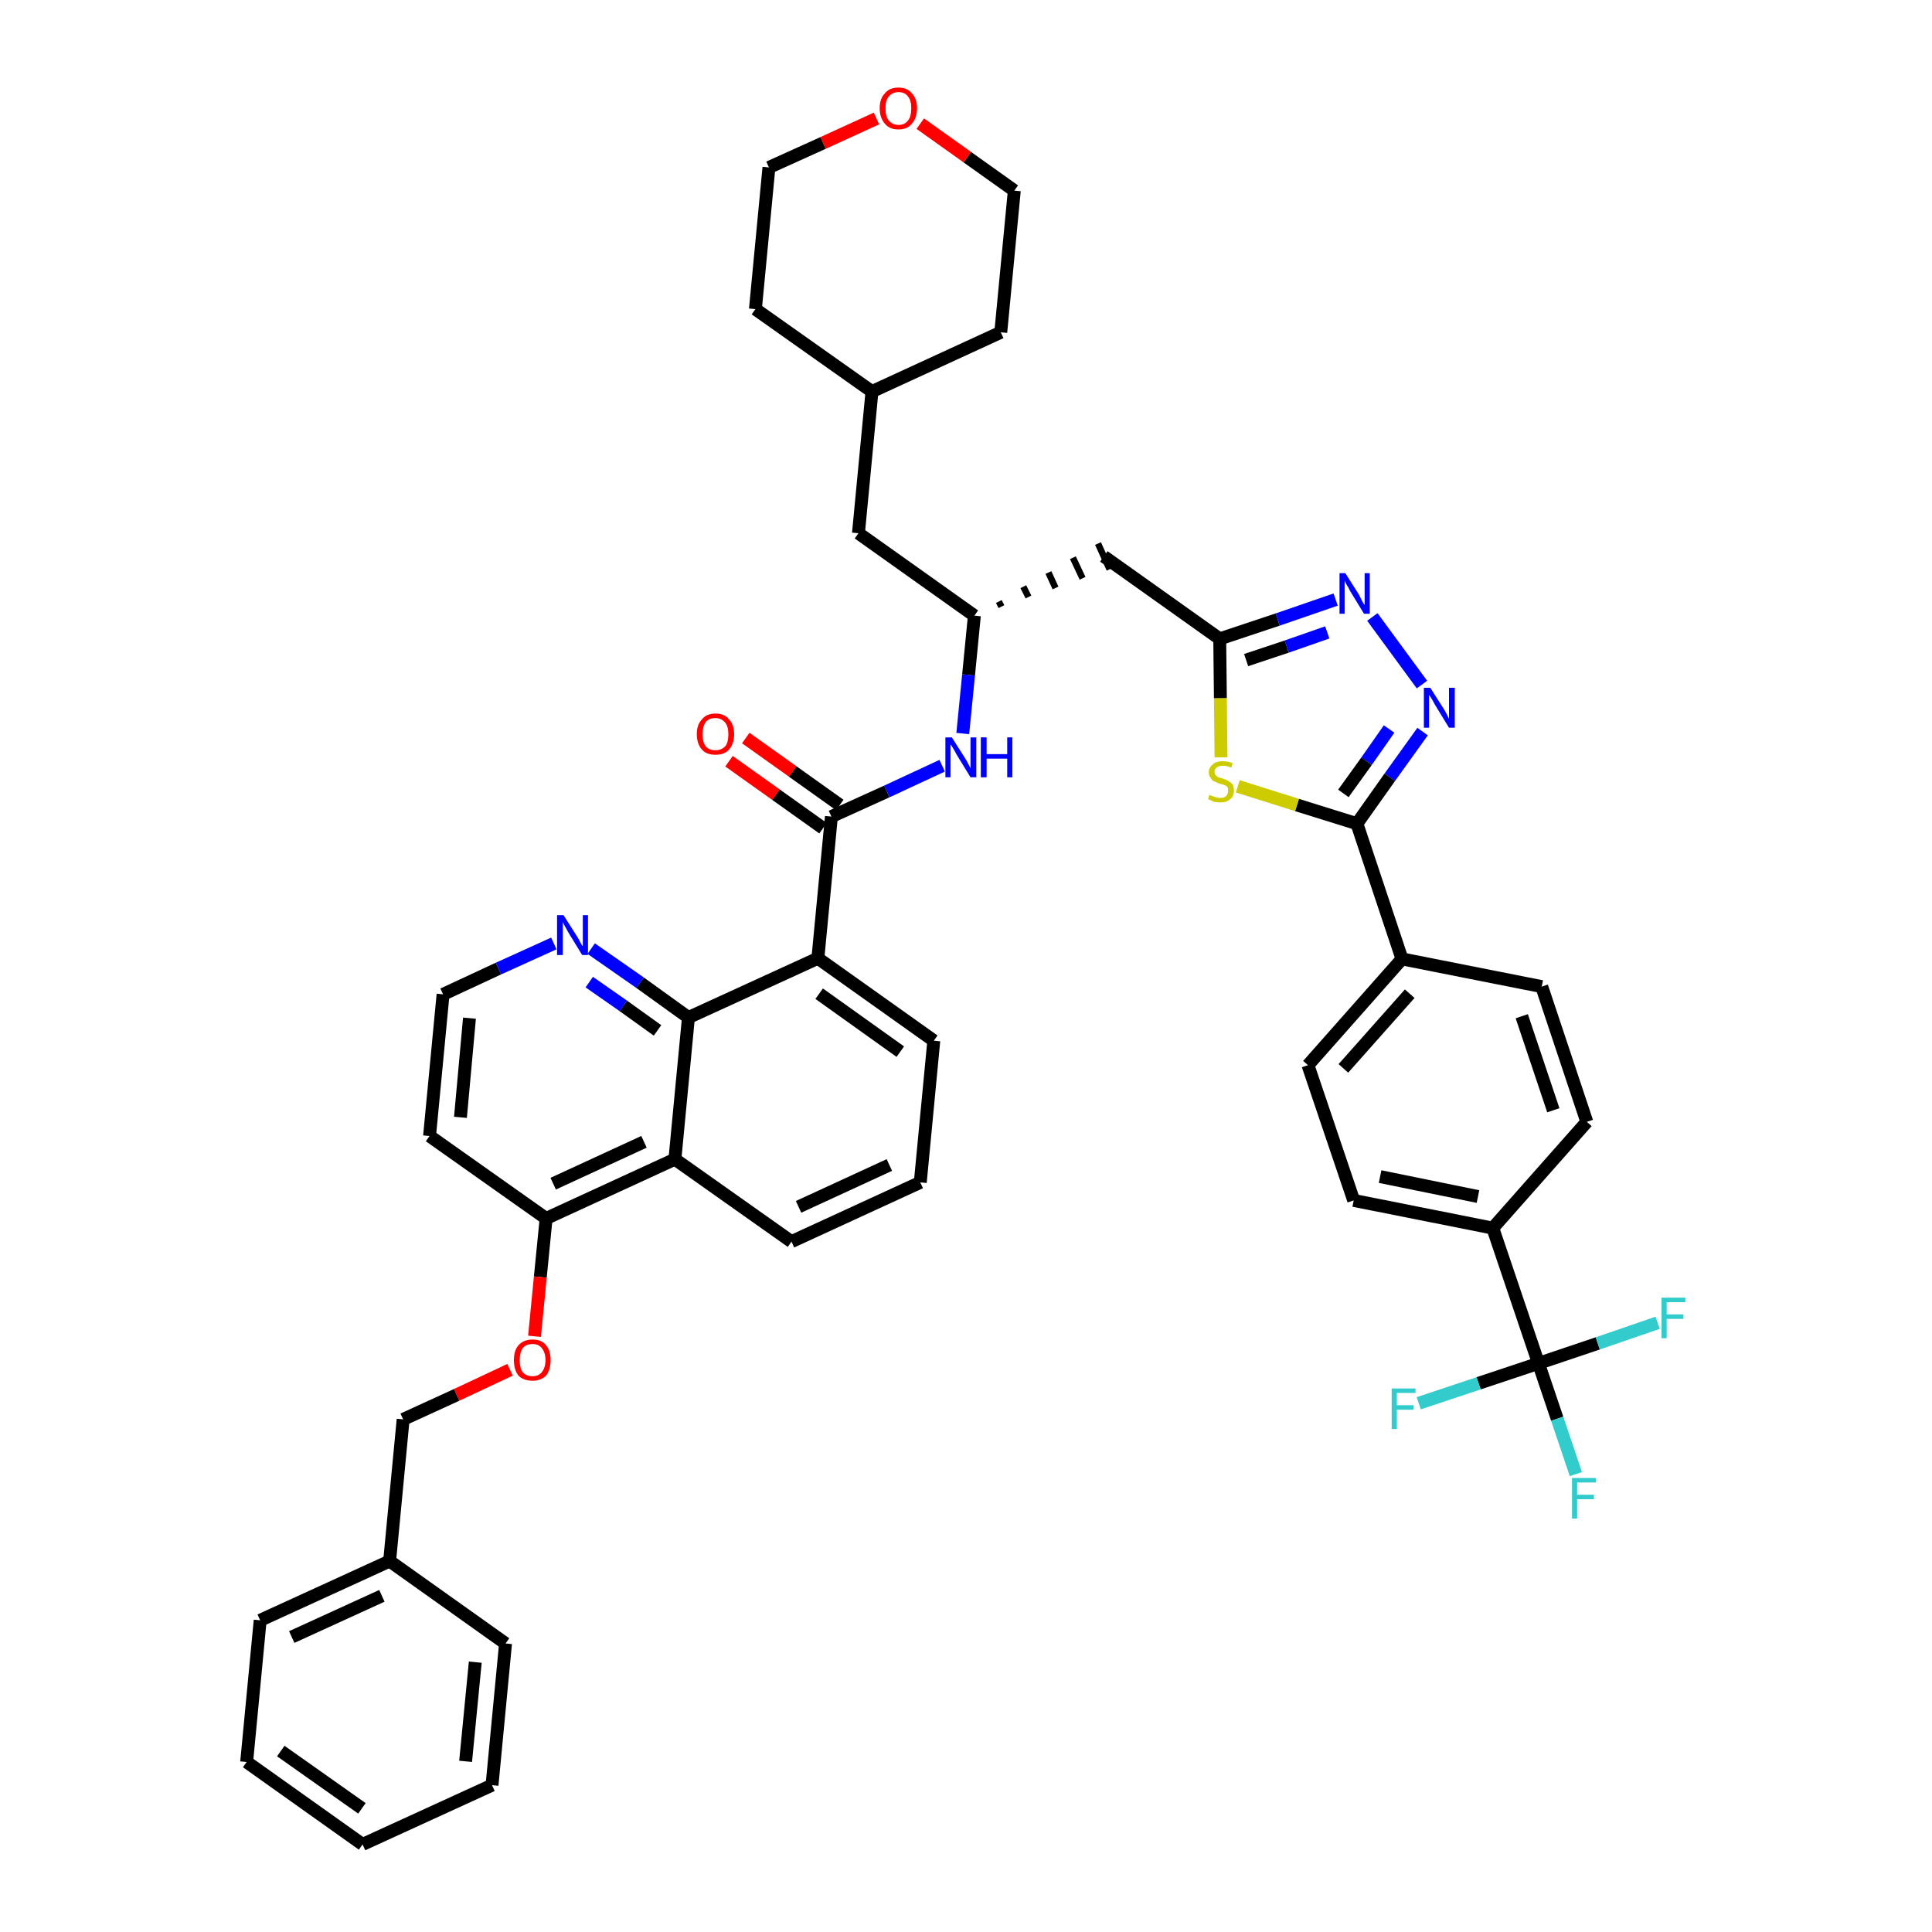 <?xml version='1.0' encoding='iso-8859-1'?>
<svg version='1.1' baseProfile='full'
              xmlns='http://www.w3.org/2000/svg'
                      xmlns:rdkit='http://www.rdkit.org/xml'
                      xmlns:xlink='http://www.w3.org/1999/xlink'
                  xml:space='preserve'
width='300px' height='300px' viewBox='0 0 300 300'>
<!-- END OF HEADER -->
<path class='bond-0 atom-0 atom-1' d='M 113.2,118.2 L 120.5,123.4' style='fill:none;fill-rule:evenodd;stroke:#FF0000;stroke-width:2.0px;stroke-linecap:butt;stroke-linejoin:miter;stroke-opacity:1' />
<path class='bond-0 atom-0 atom-1' d='M 120.5,123.4 L 127.8,128.6' style='fill:none;fill-rule:evenodd;stroke:#000000;stroke-width:2.0px;stroke-linecap:butt;stroke-linejoin:miter;stroke-opacity:1' />
<path class='bond-0 atom-0 atom-1' d='M 115.8,114.6 L 123.1,119.8' style='fill:none;fill-rule:evenodd;stroke:#FF0000;stroke-width:2.0px;stroke-linecap:butt;stroke-linejoin:miter;stroke-opacity:1' />
<path class='bond-0 atom-0 atom-1' d='M 123.1,119.8 L 130.4,125.0' style='fill:none;fill-rule:evenodd;stroke:#000000;stroke-width:2.0px;stroke-linecap:butt;stroke-linejoin:miter;stroke-opacity:1' />
<path class='bond-1 atom-1 atom-2' d='M 129.1,126.8 L 137.7,122.9' style='fill:none;fill-rule:evenodd;stroke:#000000;stroke-width:2.0px;stroke-linecap:butt;stroke-linejoin:miter;stroke-opacity:1' />
<path class='bond-1 atom-1 atom-2' d='M 137.7,122.9 L 146.3,118.9' style='fill:none;fill-rule:evenodd;stroke:#0000FF;stroke-width:2.0px;stroke-linecap:butt;stroke-linejoin:miter;stroke-opacity:1' />
<path class='bond-26 atom-1 atom-27' d='M 129.1,126.8 L 127.0,148.8' style='fill:none;fill-rule:evenodd;stroke:#000000;stroke-width:2.0px;stroke-linecap:butt;stroke-linejoin:miter;stroke-opacity:1' />
<path class='bond-2 atom-2 atom-3' d='M 149.5,113.9 L 150.4,104.8' style='fill:none;fill-rule:evenodd;stroke:#0000FF;stroke-width:2.0px;stroke-linecap:butt;stroke-linejoin:miter;stroke-opacity:1' />
<path class='bond-2 atom-2 atom-3' d='M 150.4,104.8 L 151.3,95.6' style='fill:none;fill-rule:evenodd;stroke:#000000;stroke-width:2.0px;stroke-linecap:butt;stroke-linejoin:miter;stroke-opacity:1' />
<path class='bond-3 atom-3 atom-4' d='M 155.5,94.2 L 155.1,93.4' style='fill:none;fill-rule:evenodd;stroke:#000000;stroke-width:1.0px;stroke-linecap:butt;stroke-linejoin:miter;stroke-opacity:1' />
<path class='bond-3 atom-3 atom-4' d='M 159.7,92.7 L 158.9,91.1' style='fill:none;fill-rule:evenodd;stroke:#000000;stroke-width:1.0px;stroke-linecap:butt;stroke-linejoin:miter;stroke-opacity:1' />
<path class='bond-3 atom-3 atom-4' d='M 163.9,91.3 L 162.8,88.9' style='fill:none;fill-rule:evenodd;stroke:#000000;stroke-width:1.0px;stroke-linecap:butt;stroke-linejoin:miter;stroke-opacity:1' />
<path class='bond-3 atom-3 atom-4' d='M 168.1,89.8 L 166.6,86.6' style='fill:none;fill-rule:evenodd;stroke:#000000;stroke-width:1.0px;stroke-linecap:butt;stroke-linejoin:miter;stroke-opacity:1' />
<path class='bond-3 atom-3 atom-4' d='M 172.3,88.4 L 170.5,84.4' style='fill:none;fill-rule:evenodd;stroke:#000000;stroke-width:1.0px;stroke-linecap:butt;stroke-linejoin:miter;stroke-opacity:1' />
<path class='bond-19 atom-3 atom-20' d='M 151.3,95.6 L 133.3,82.8' style='fill:none;fill-rule:evenodd;stroke:#000000;stroke-width:2.0px;stroke-linecap:butt;stroke-linejoin:miter;stroke-opacity:1' />
<path class='bond-4 atom-4 atom-5' d='M 171.4,86.4 L 189.4,99.2' style='fill:none;fill-rule:evenodd;stroke:#000000;stroke-width:2.0px;stroke-linecap:butt;stroke-linejoin:miter;stroke-opacity:1' />
<path class='bond-5 atom-5 atom-6' d='M 189.4,99.2 L 198.4,96.2' style='fill:none;fill-rule:evenodd;stroke:#000000;stroke-width:2.0px;stroke-linecap:butt;stroke-linejoin:miter;stroke-opacity:1' />
<path class='bond-5 atom-5 atom-6' d='M 198.4,96.2 L 207.4,93.1' style='fill:none;fill-rule:evenodd;stroke:#0000FF;stroke-width:2.0px;stroke-linecap:butt;stroke-linejoin:miter;stroke-opacity:1' />
<path class='bond-5 atom-5 atom-6' d='M 193.5,102.5 L 199.8,100.4' style='fill:none;fill-rule:evenodd;stroke:#000000;stroke-width:2.0px;stroke-linecap:butt;stroke-linejoin:miter;stroke-opacity:1' />
<path class='bond-5 atom-5 atom-6' d='M 199.8,100.4 L 206.1,98.2' style='fill:none;fill-rule:evenodd;stroke:#0000FF;stroke-width:2.0px;stroke-linecap:butt;stroke-linejoin:miter;stroke-opacity:1' />
<path class='bond-44 atom-19 atom-5' d='M 189.6,117.6 L 189.5,108.4' style='fill:none;fill-rule:evenodd;stroke:#CCCC00;stroke-width:2.0px;stroke-linecap:butt;stroke-linejoin:miter;stroke-opacity:1' />
<path class='bond-44 atom-19 atom-5' d='M 189.5,108.4 L 189.4,99.2' style='fill:none;fill-rule:evenodd;stroke:#000000;stroke-width:2.0px;stroke-linecap:butt;stroke-linejoin:miter;stroke-opacity:1' />
<path class='bond-6 atom-6 atom-7' d='M 213.1,95.8 L 220.8,106.3' style='fill:none;fill-rule:evenodd;stroke:#0000FF;stroke-width:2.0px;stroke-linecap:butt;stroke-linejoin:miter;stroke-opacity:1' />
<path class='bond-7 atom-7 atom-8' d='M 220.9,113.6 L 215.8,120.7' style='fill:none;fill-rule:evenodd;stroke:#0000FF;stroke-width:2.0px;stroke-linecap:butt;stroke-linejoin:miter;stroke-opacity:1' />
<path class='bond-7 atom-7 atom-8' d='M 215.8,120.7 L 210.7,127.9' style='fill:none;fill-rule:evenodd;stroke:#000000;stroke-width:2.0px;stroke-linecap:butt;stroke-linejoin:miter;stroke-opacity:1' />
<path class='bond-7 atom-7 atom-8' d='M 215.7,113.2 L 212.2,118.2' style='fill:none;fill-rule:evenodd;stroke:#0000FF;stroke-width:2.0px;stroke-linecap:butt;stroke-linejoin:miter;stroke-opacity:1' />
<path class='bond-7 atom-7 atom-8' d='M 212.2,118.2 L 208.6,123.2' style='fill:none;fill-rule:evenodd;stroke:#000000;stroke-width:2.0px;stroke-linecap:butt;stroke-linejoin:miter;stroke-opacity:1' />
<path class='bond-8 atom-8 atom-9' d='M 210.7,127.9 L 217.7,148.9' style='fill:none;fill-rule:evenodd;stroke:#000000;stroke-width:2.0px;stroke-linecap:butt;stroke-linejoin:miter;stroke-opacity:1' />
<path class='bond-18 atom-8 atom-19' d='M 210.7,127.9 L 201.4,125.0' style='fill:none;fill-rule:evenodd;stroke:#000000;stroke-width:2.0px;stroke-linecap:butt;stroke-linejoin:miter;stroke-opacity:1' />
<path class='bond-18 atom-8 atom-19' d='M 201.4,125.0 L 192.2,122.1' style='fill:none;fill-rule:evenodd;stroke:#CCCC00;stroke-width:2.0px;stroke-linecap:butt;stroke-linejoin:miter;stroke-opacity:1' />
<path class='bond-9 atom-9 atom-10' d='M 217.7,148.9 L 203.1,165.4' style='fill:none;fill-rule:evenodd;stroke:#000000;stroke-width:2.0px;stroke-linecap:butt;stroke-linejoin:miter;stroke-opacity:1' />
<path class='bond-9 atom-9 atom-10' d='M 218.9,154.3 L 208.6,165.9' style='fill:none;fill-rule:evenodd;stroke:#000000;stroke-width:2.0px;stroke-linecap:butt;stroke-linejoin:miter;stroke-opacity:1' />
<path class='bond-47 atom-18 atom-9' d='M 239.4,153.2 L 217.7,148.9' style='fill:none;fill-rule:evenodd;stroke:#000000;stroke-width:2.0px;stroke-linecap:butt;stroke-linejoin:miter;stroke-opacity:1' />
<path class='bond-10 atom-10 atom-11' d='M 203.1,165.4 L 210.2,186.4' style='fill:none;fill-rule:evenodd;stroke:#000000;stroke-width:2.0px;stroke-linecap:butt;stroke-linejoin:miter;stroke-opacity:1' />
<path class='bond-11 atom-11 atom-12' d='M 210.2,186.4 L 231.8,190.7' style='fill:none;fill-rule:evenodd;stroke:#000000;stroke-width:2.0px;stroke-linecap:butt;stroke-linejoin:miter;stroke-opacity:1' />
<path class='bond-11 atom-11 atom-12' d='M 214.3,182.7 L 229.5,185.8' style='fill:none;fill-rule:evenodd;stroke:#000000;stroke-width:2.0px;stroke-linecap:butt;stroke-linejoin:miter;stroke-opacity:1' />
<path class='bond-12 atom-12 atom-13' d='M 231.8,190.7 L 238.9,211.7' style='fill:none;fill-rule:evenodd;stroke:#000000;stroke-width:2.0px;stroke-linecap:butt;stroke-linejoin:miter;stroke-opacity:1' />
<path class='bond-16 atom-12 atom-17' d='M 231.8,190.7 L 246.4,174.2' style='fill:none;fill-rule:evenodd;stroke:#000000;stroke-width:2.0px;stroke-linecap:butt;stroke-linejoin:miter;stroke-opacity:1' />
<path class='bond-13 atom-13 atom-14' d='M 238.9,211.7 L 241.8,220.3' style='fill:none;fill-rule:evenodd;stroke:#000000;stroke-width:2.0px;stroke-linecap:butt;stroke-linejoin:miter;stroke-opacity:1' />
<path class='bond-13 atom-13 atom-14' d='M 241.8,220.3 L 244.7,228.9' style='fill:none;fill-rule:evenodd;stroke:#33CCCC;stroke-width:2.0px;stroke-linecap:butt;stroke-linejoin:miter;stroke-opacity:1' />
<path class='bond-14 atom-13 atom-15' d='M 238.9,211.7 L 229.6,214.8' style='fill:none;fill-rule:evenodd;stroke:#000000;stroke-width:2.0px;stroke-linecap:butt;stroke-linejoin:miter;stroke-opacity:1' />
<path class='bond-14 atom-13 atom-15' d='M 229.6,214.8 L 220.3,217.9' style='fill:none;fill-rule:evenodd;stroke:#33CCCC;stroke-width:2.0px;stroke-linecap:butt;stroke-linejoin:miter;stroke-opacity:1' />
<path class='bond-15 atom-13 atom-16' d='M 238.9,211.7 L 248.1,208.6' style='fill:none;fill-rule:evenodd;stroke:#000000;stroke-width:2.0px;stroke-linecap:butt;stroke-linejoin:miter;stroke-opacity:1' />
<path class='bond-15 atom-13 atom-16' d='M 248.1,208.6 L 257.4,205.4' style='fill:none;fill-rule:evenodd;stroke:#33CCCC;stroke-width:2.0px;stroke-linecap:butt;stroke-linejoin:miter;stroke-opacity:1' />
<path class='bond-17 atom-17 atom-18' d='M 246.4,174.2 L 239.4,153.2' style='fill:none;fill-rule:evenodd;stroke:#000000;stroke-width:2.0px;stroke-linecap:butt;stroke-linejoin:miter;stroke-opacity:1' />
<path class='bond-17 atom-17 atom-18' d='M 241.2,172.4 L 236.3,157.8' style='fill:none;fill-rule:evenodd;stroke:#000000;stroke-width:2.0px;stroke-linecap:butt;stroke-linejoin:miter;stroke-opacity:1' />
<path class='bond-20 atom-20 atom-21' d='M 133.3,82.8 L 135.4,60.8' style='fill:none;fill-rule:evenodd;stroke:#000000;stroke-width:2.0px;stroke-linecap:butt;stroke-linejoin:miter;stroke-opacity:1' />
<path class='bond-21 atom-21 atom-22' d='M 135.4,60.8 L 155.4,51.6' style='fill:none;fill-rule:evenodd;stroke:#000000;stroke-width:2.0px;stroke-linecap:butt;stroke-linejoin:miter;stroke-opacity:1' />
<path class='bond-45 atom-26 atom-21' d='M 117.3,48.0 L 135.4,60.8' style='fill:none;fill-rule:evenodd;stroke:#000000;stroke-width:2.0px;stroke-linecap:butt;stroke-linejoin:miter;stroke-opacity:1' />
<path class='bond-22 atom-22 atom-23' d='M 155.4,51.6 L 157.5,29.6' style='fill:none;fill-rule:evenodd;stroke:#000000;stroke-width:2.0px;stroke-linecap:butt;stroke-linejoin:miter;stroke-opacity:1' />
<path class='bond-23 atom-23 atom-24' d='M 157.5,29.6 L 150.2,24.4' style='fill:none;fill-rule:evenodd;stroke:#000000;stroke-width:2.0px;stroke-linecap:butt;stroke-linejoin:miter;stroke-opacity:1' />
<path class='bond-23 atom-23 atom-24' d='M 150.2,24.4 L 142.9,19.2' style='fill:none;fill-rule:evenodd;stroke:#FF0000;stroke-width:2.0px;stroke-linecap:butt;stroke-linejoin:miter;stroke-opacity:1' />
<path class='bond-24 atom-24 atom-25' d='M 136.1,18.4 L 127.8,22.2' style='fill:none;fill-rule:evenodd;stroke:#FF0000;stroke-width:2.0px;stroke-linecap:butt;stroke-linejoin:miter;stroke-opacity:1' />
<path class='bond-24 atom-24 atom-25' d='M 127.8,22.2 L 119.4,26.0' style='fill:none;fill-rule:evenodd;stroke:#000000;stroke-width:2.0px;stroke-linecap:butt;stroke-linejoin:miter;stroke-opacity:1' />
<path class='bond-25 atom-25 atom-26' d='M 119.4,26.0 L 117.3,48.0' style='fill:none;fill-rule:evenodd;stroke:#000000;stroke-width:2.0px;stroke-linecap:butt;stroke-linejoin:miter;stroke-opacity:1' />
<path class='bond-27 atom-27 atom-28' d='M 127.0,148.8 L 145.0,161.6' style='fill:none;fill-rule:evenodd;stroke:#000000;stroke-width:2.0px;stroke-linecap:butt;stroke-linejoin:miter;stroke-opacity:1' />
<path class='bond-27 atom-27 atom-28' d='M 127.2,154.3 L 139.8,163.3' style='fill:none;fill-rule:evenodd;stroke:#000000;stroke-width:2.0px;stroke-linecap:butt;stroke-linejoin:miter;stroke-opacity:1' />
<path class='bond-46 atom-44 atom-27' d='M 106.9,158.0 L 127.0,148.8' style='fill:none;fill-rule:evenodd;stroke:#000000;stroke-width:2.0px;stroke-linecap:butt;stroke-linejoin:miter;stroke-opacity:1' />
<path class='bond-28 atom-28 atom-29' d='M 145.0,161.6 L 142.9,183.6' style='fill:none;fill-rule:evenodd;stroke:#000000;stroke-width:2.0px;stroke-linecap:butt;stroke-linejoin:miter;stroke-opacity:1' />
<path class='bond-29 atom-29 atom-30' d='M 142.9,183.6 L 122.9,192.8' style='fill:none;fill-rule:evenodd;stroke:#000000;stroke-width:2.0px;stroke-linecap:butt;stroke-linejoin:miter;stroke-opacity:1' />
<path class='bond-29 atom-29 atom-30' d='M 138.1,180.9 L 124.0,187.4' style='fill:none;fill-rule:evenodd;stroke:#000000;stroke-width:2.0px;stroke-linecap:butt;stroke-linejoin:miter;stroke-opacity:1' />
<path class='bond-30 atom-30 atom-31' d='M 122.9,192.8 L 104.8,180.0' style='fill:none;fill-rule:evenodd;stroke:#000000;stroke-width:2.0px;stroke-linecap:butt;stroke-linejoin:miter;stroke-opacity:1' />
<path class='bond-31 atom-31 atom-32' d='M 104.8,180.0 L 84.8,189.2' style='fill:none;fill-rule:evenodd;stroke:#000000;stroke-width:2.0px;stroke-linecap:butt;stroke-linejoin:miter;stroke-opacity:1' />
<path class='bond-31 atom-31 atom-32' d='M 100.0,177.3 L 85.9,183.8' style='fill:none;fill-rule:evenodd;stroke:#000000;stroke-width:2.0px;stroke-linecap:butt;stroke-linejoin:miter;stroke-opacity:1' />
<path class='bond-48 atom-44 atom-31' d='M 106.9,158.0 L 104.8,180.0' style='fill:none;fill-rule:evenodd;stroke:#000000;stroke-width:2.0px;stroke-linecap:butt;stroke-linejoin:miter;stroke-opacity:1' />
<path class='bond-32 atom-32 atom-33' d='M 84.8,189.2 L 83.9,198.3' style='fill:none;fill-rule:evenodd;stroke:#000000;stroke-width:2.0px;stroke-linecap:butt;stroke-linejoin:miter;stroke-opacity:1' />
<path class='bond-32 atom-32 atom-33' d='M 83.9,198.3 L 83.0,207.5' style='fill:none;fill-rule:evenodd;stroke:#FF0000;stroke-width:2.0px;stroke-linecap:butt;stroke-linejoin:miter;stroke-opacity:1' />
<path class='bond-40 atom-32 atom-41' d='M 84.8,189.2 L 66.7,176.4' style='fill:none;fill-rule:evenodd;stroke:#000000;stroke-width:2.0px;stroke-linecap:butt;stroke-linejoin:miter;stroke-opacity:1' />
<path class='bond-33 atom-33 atom-34' d='M 79.2,212.7 L 70.9,216.6' style='fill:none;fill-rule:evenodd;stroke:#FF0000;stroke-width:2.0px;stroke-linecap:butt;stroke-linejoin:miter;stroke-opacity:1' />
<path class='bond-33 atom-33 atom-34' d='M 70.9,216.6 L 62.6,220.4' style='fill:none;fill-rule:evenodd;stroke:#000000;stroke-width:2.0px;stroke-linecap:butt;stroke-linejoin:miter;stroke-opacity:1' />
<path class='bond-34 atom-34 atom-35' d='M 62.6,220.4 L 60.5,242.4' style='fill:none;fill-rule:evenodd;stroke:#000000;stroke-width:2.0px;stroke-linecap:butt;stroke-linejoin:miter;stroke-opacity:1' />
<path class='bond-35 atom-35 atom-36' d='M 60.5,242.4 L 40.4,251.6' style='fill:none;fill-rule:evenodd;stroke:#000000;stroke-width:2.0px;stroke-linecap:butt;stroke-linejoin:miter;stroke-opacity:1' />
<path class='bond-35 atom-35 atom-36' d='M 59.3,247.8 L 45.3,254.2' style='fill:none;fill-rule:evenodd;stroke:#000000;stroke-width:2.0px;stroke-linecap:butt;stroke-linejoin:miter;stroke-opacity:1' />
<path class='bond-49 atom-40 atom-35' d='M 78.5,255.2 L 60.5,242.4' style='fill:none;fill-rule:evenodd;stroke:#000000;stroke-width:2.0px;stroke-linecap:butt;stroke-linejoin:miter;stroke-opacity:1' />
<path class='bond-36 atom-36 atom-37' d='M 40.4,251.6 L 38.3,273.6' style='fill:none;fill-rule:evenodd;stroke:#000000;stroke-width:2.0px;stroke-linecap:butt;stroke-linejoin:miter;stroke-opacity:1' />
<path class='bond-37 atom-37 atom-38' d='M 38.3,273.6 L 56.3,286.4' style='fill:none;fill-rule:evenodd;stroke:#000000;stroke-width:2.0px;stroke-linecap:butt;stroke-linejoin:miter;stroke-opacity:1' />
<path class='bond-37 atom-37 atom-38' d='M 43.6,271.9 L 56.2,280.8' style='fill:none;fill-rule:evenodd;stroke:#000000;stroke-width:2.0px;stroke-linecap:butt;stroke-linejoin:miter;stroke-opacity:1' />
<path class='bond-38 atom-38 atom-39' d='M 56.3,286.4 L 76.4,277.2' style='fill:none;fill-rule:evenodd;stroke:#000000;stroke-width:2.0px;stroke-linecap:butt;stroke-linejoin:miter;stroke-opacity:1' />
<path class='bond-39 atom-39 atom-40' d='M 76.4,277.2 L 78.5,255.2' style='fill:none;fill-rule:evenodd;stroke:#000000;stroke-width:2.0px;stroke-linecap:butt;stroke-linejoin:miter;stroke-opacity:1' />
<path class='bond-39 atom-39 atom-40' d='M 72.3,273.5 L 73.8,258.1' style='fill:none;fill-rule:evenodd;stroke:#000000;stroke-width:2.0px;stroke-linecap:butt;stroke-linejoin:miter;stroke-opacity:1' />
<path class='bond-41 atom-41 atom-42' d='M 66.7,176.4 L 68.8,154.4' style='fill:none;fill-rule:evenodd;stroke:#000000;stroke-width:2.0px;stroke-linecap:butt;stroke-linejoin:miter;stroke-opacity:1' />
<path class='bond-41 atom-41 atom-42' d='M 71.5,173.5 L 72.9,158.1' style='fill:none;fill-rule:evenodd;stroke:#000000;stroke-width:2.0px;stroke-linecap:butt;stroke-linejoin:miter;stroke-opacity:1' />
<path class='bond-42 atom-42 atom-43' d='M 68.8,154.4 L 77.4,150.4' style='fill:none;fill-rule:evenodd;stroke:#000000;stroke-width:2.0px;stroke-linecap:butt;stroke-linejoin:miter;stroke-opacity:1' />
<path class='bond-42 atom-42 atom-43' d='M 77.4,150.4 L 86.0,146.5' style='fill:none;fill-rule:evenodd;stroke:#0000FF;stroke-width:2.0px;stroke-linecap:butt;stroke-linejoin:miter;stroke-opacity:1' />
<path class='bond-43 atom-43 atom-44' d='M 91.8,147.3 L 99.4,152.6' style='fill:none;fill-rule:evenodd;stroke:#0000FF;stroke-width:2.0px;stroke-linecap:butt;stroke-linejoin:miter;stroke-opacity:1' />
<path class='bond-43 atom-43 atom-44' d='M 99.4,152.6 L 106.9,158.0' style='fill:none;fill-rule:evenodd;stroke:#000000;stroke-width:2.0px;stroke-linecap:butt;stroke-linejoin:miter;stroke-opacity:1' />
<path class='bond-43 atom-43 atom-44' d='M 91.5,152.5 L 96.8,156.2' style='fill:none;fill-rule:evenodd;stroke:#0000FF;stroke-width:2.0px;stroke-linecap:butt;stroke-linejoin:miter;stroke-opacity:1' />
<path class='bond-43 atom-43 atom-44' d='M 96.8,156.2 L 102.1,160.0' style='fill:none;fill-rule:evenodd;stroke:#000000;stroke-width:2.0px;stroke-linecap:butt;stroke-linejoin:miter;stroke-opacity:1' />
<path  class='atom-0' d='M 108.2 114.0
Q 108.2 112.5, 109.0 111.7
Q 109.7 110.8, 111.1 110.8
Q 112.5 110.8, 113.2 111.7
Q 114.0 112.5, 114.0 114.0
Q 114.0 115.5, 113.2 116.4
Q 112.5 117.2, 111.1 117.2
Q 109.7 117.2, 109.0 116.4
Q 108.2 115.5, 108.2 114.0
M 111.1 116.5
Q 112.0 116.5, 112.6 115.9
Q 113.1 115.3, 113.1 114.0
Q 113.1 112.8, 112.6 112.2
Q 112.0 111.5, 111.1 111.5
Q 110.1 111.5, 109.6 112.1
Q 109.1 112.8, 109.1 114.0
Q 109.1 115.3, 109.6 115.9
Q 110.1 116.5, 111.1 116.5
' fill='#FF0000'/>
<path  class='atom-2' d='M 147.8 114.5
L 149.9 117.8
Q 150.1 118.1, 150.4 118.7
Q 150.7 119.3, 150.7 119.3
L 150.7 114.5
L 151.6 114.5
L 151.6 120.7
L 150.7 120.7
L 148.5 117.1
Q 148.3 116.7, 148.0 116.2
Q 147.7 115.7, 147.6 115.6
L 147.6 120.7
L 146.8 120.7
L 146.8 114.5
L 147.8 114.5
' fill='#0000FF'/>
<path  class='atom-2' d='M 152.3 114.5
L 153.2 114.5
L 153.2 117.1
L 156.4 117.1
L 156.4 114.5
L 157.2 114.5
L 157.2 120.7
L 156.4 120.7
L 156.4 117.8
L 153.2 117.8
L 153.2 120.7
L 152.3 120.7
L 152.3 114.5
' fill='#0000FF'/>
<path  class='atom-6' d='M 208.9 89.0
L 211.0 92.3
Q 211.2 92.7, 211.5 93.3
Q 211.8 93.9, 211.9 93.9
L 211.9 89.0
L 212.7 89.0
L 212.7 95.3
L 211.8 95.3
L 209.6 91.7
Q 209.4 91.2, 209.1 90.8
Q 208.8 90.3, 208.8 90.1
L 208.8 95.3
L 208.0 95.3
L 208.0 89.0
L 208.9 89.0
' fill='#0000FF'/>
<path  class='atom-7' d='M 222.1 106.8
L 224.2 110.1
Q 224.4 110.4, 224.7 111.0
Q 225.0 111.6, 225.0 111.6
L 225.0 106.8
L 225.9 106.8
L 225.9 113.0
L 225.0 113.0
L 222.8 109.4
Q 222.6 109.0, 222.3 108.5
Q 222.0 108.0, 221.9 107.9
L 221.9 113.0
L 221.1 113.0
L 221.1 106.8
L 222.1 106.8
' fill='#0000FF'/>
<path  class='atom-14' d='M 244.1 229.5
L 247.8 229.5
L 247.8 230.2
L 244.9 230.2
L 244.9 232.1
L 247.5 232.1
L 247.5 232.8
L 244.9 232.8
L 244.9 235.8
L 244.1 235.8
L 244.1 229.5
' fill='#33CCCC'/>
<path  class='atom-15' d='M 216.1 215.6
L 219.8 215.6
L 219.8 216.3
L 216.9 216.3
L 216.9 218.2
L 219.5 218.2
L 219.5 218.9
L 216.9 218.9
L 216.9 221.9
L 216.1 221.9
L 216.1 215.6
' fill='#33CCCC'/>
<path  class='atom-16' d='M 258.0 201.5
L 261.7 201.5
L 261.7 202.2
L 258.8 202.2
L 258.8 204.1
L 261.4 204.1
L 261.4 204.8
L 258.8 204.8
L 258.8 207.8
L 258.0 207.8
L 258.0 201.5
' fill='#33CCCC'/>
<path  class='atom-19' d='M 187.8 123.4
Q 187.9 123.5, 188.2 123.6
Q 188.5 123.7, 188.8 123.8
Q 189.1 123.9, 189.5 123.9
Q 190.1 123.9, 190.4 123.6
Q 190.7 123.3, 190.7 122.8
Q 190.7 122.4, 190.6 122.2
Q 190.4 122.0, 190.1 121.9
Q 189.9 121.8, 189.4 121.7
Q 188.9 121.5, 188.5 121.3
Q 188.2 121.2, 188.0 120.8
Q 187.7 120.5, 187.7 119.9
Q 187.7 119.2, 188.3 118.7
Q 188.8 118.2, 189.9 118.2
Q 190.6 118.2, 191.4 118.5
L 191.2 119.2
Q 190.5 118.9, 189.9 118.9
Q 189.3 118.9, 188.9 119.2
Q 188.6 119.4, 188.6 119.8
Q 188.6 120.2, 188.8 120.4
Q 189.0 120.6, 189.2 120.7
Q 189.5 120.8, 189.9 120.9
Q 190.5 121.1, 190.8 121.3
Q 191.1 121.5, 191.4 121.8
Q 191.6 122.2, 191.6 122.8
Q 191.6 123.7, 191.0 124.1
Q 190.5 124.6, 189.5 124.6
Q 188.9 124.6, 188.5 124.5
Q 188.1 124.3, 187.6 124.1
L 187.8 123.4
' fill='#CCCC00'/>
<path  class='atom-24' d='M 136.6 16.8
Q 136.6 15.3, 137.4 14.5
Q 138.1 13.6, 139.5 13.6
Q 140.9 13.6, 141.6 14.5
Q 142.4 15.3, 142.4 16.8
Q 142.4 18.3, 141.6 19.2
Q 140.9 20.1, 139.5 20.1
Q 138.1 20.1, 137.4 19.2
Q 136.6 18.3, 136.6 16.8
M 139.5 19.4
Q 140.5 19.4, 141.0 18.7
Q 141.5 18.1, 141.5 16.8
Q 141.5 15.6, 141.0 15.0
Q 140.5 14.3, 139.5 14.3
Q 138.6 14.3, 138.0 15.0
Q 137.5 15.6, 137.5 16.8
Q 137.5 18.1, 138.0 18.7
Q 138.6 19.4, 139.5 19.4
' fill='#FF0000'/>
<path  class='atom-33' d='M 79.8 211.2
Q 79.8 209.7, 80.5 208.9
Q 81.3 208.0, 82.7 208.0
Q 84.1 208.0, 84.8 208.9
Q 85.5 209.7, 85.5 211.2
Q 85.5 212.7, 84.8 213.6
Q 84.0 214.4, 82.7 214.4
Q 81.3 214.4, 80.5 213.6
Q 79.8 212.7, 79.8 211.2
M 82.7 213.7
Q 83.6 213.7, 84.1 213.1
Q 84.7 212.4, 84.7 211.2
Q 84.7 210.0, 84.1 209.3
Q 83.6 208.7, 82.7 208.7
Q 81.7 208.7, 81.2 209.3
Q 80.7 210.0, 80.7 211.2
Q 80.7 212.5, 81.2 213.1
Q 81.7 213.7, 82.7 213.7
' fill='#FF0000'/>
<path  class='atom-43' d='M 87.5 142.1
L 89.6 145.4
Q 89.8 145.7, 90.1 146.3
Q 90.4 146.9, 90.5 146.9
L 90.5 142.1
L 91.3 142.1
L 91.3 148.3
L 90.4 148.3
L 88.2 144.7
Q 88.0 144.3, 87.7 143.8
Q 87.4 143.3, 87.4 143.1
L 87.4 148.3
L 86.5 148.3
L 86.5 142.1
L 87.5 142.1
' fill='#0000FF'/>
</svg>
